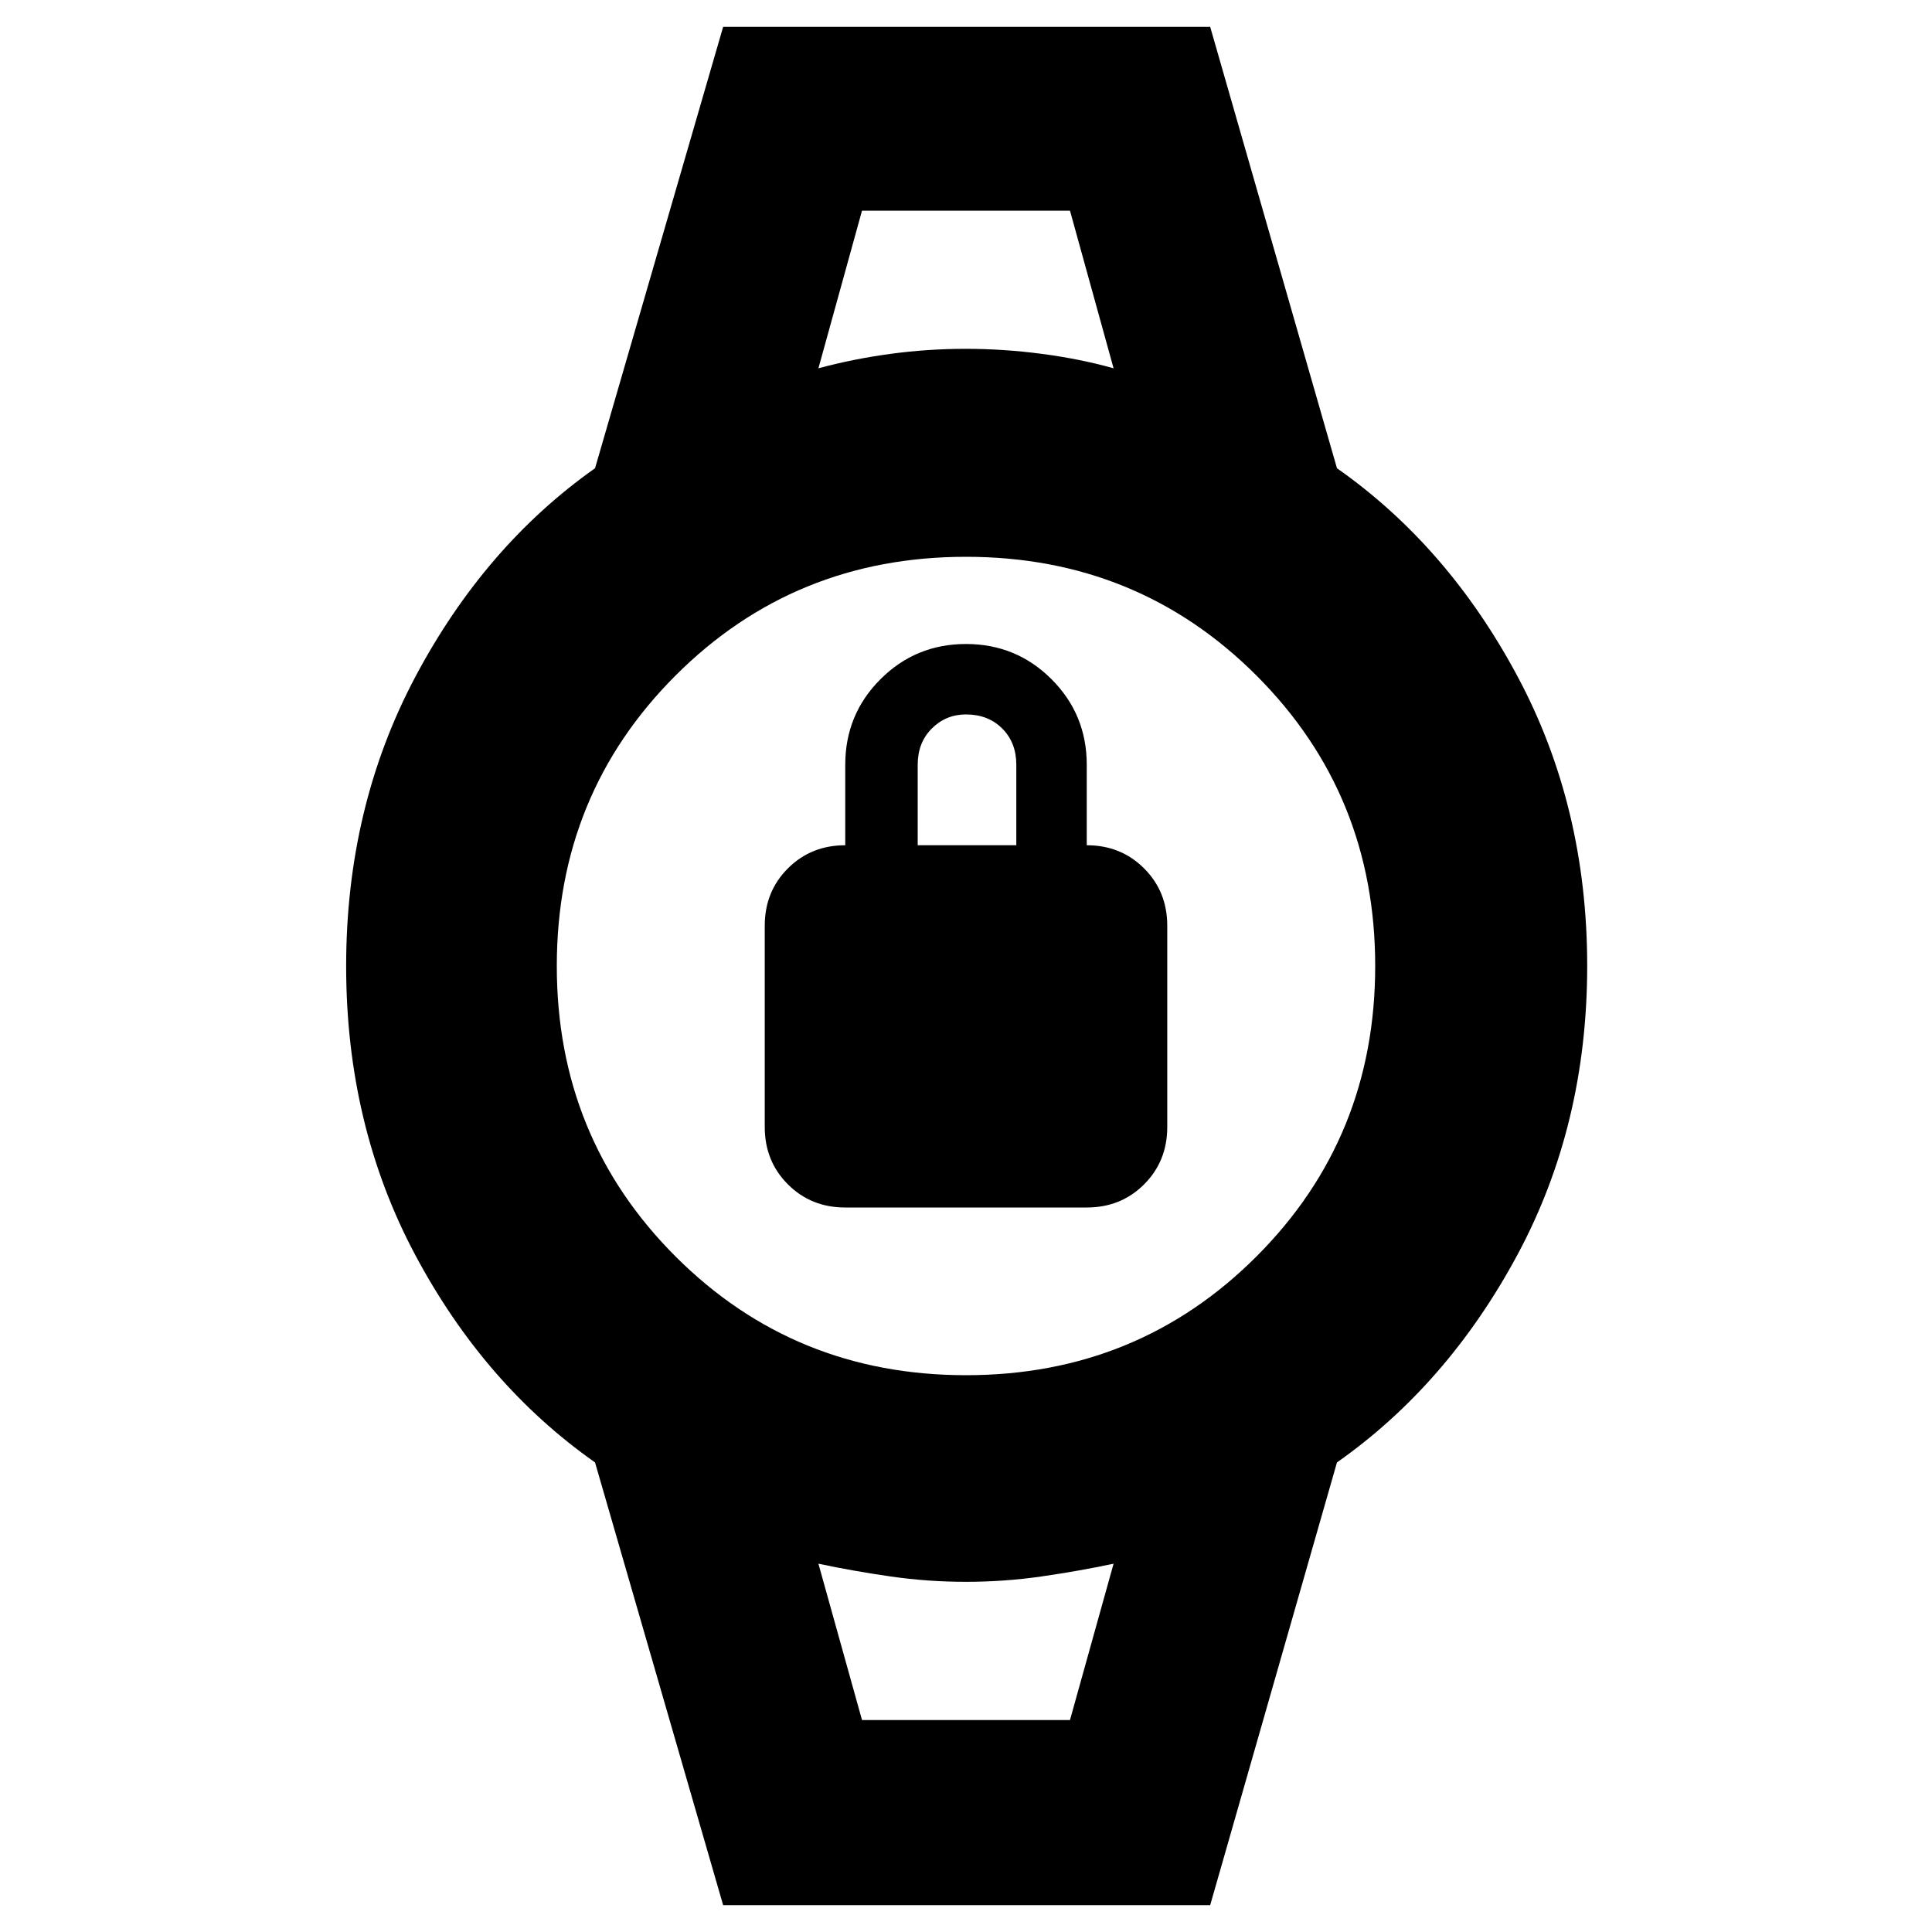 <svg xmlns="http://www.w3.org/2000/svg" height="40" viewBox="0 -960 960 960" width="40"><path d="M420-360q-17 0-28.5-11.5T380-400v-100q0-17 11.5-28.5T420-540v-40q0-25 17.5-42.5T480-640q25 0 42.5 17.5T540-580v40q17 0 28.5 11.5T580-500v100q0 17-11.5 28.5T540-360H420Zm36-180h49v-40q0-11-7-18t-18-7q-10 0-17 7t-7 18v40Zm-27.67-315.33h103.34-103.34Zm0 750H531.67 428.33Zm-69 92-63.66-220q-55-38.67-89.34-103.09Q172-400.84 172-479.92t34.45-143.91q34.46-64.84 89.22-103.5l63.66-219.34h242l63 219.34q55.07 38.62 89.7 103.38 34.64 64.76 34.64 143.86 0 79.09-34.67 143.59t-89.67 103.17l-63 220h-242ZM480-276.67q85.33 0 144.33-59 59-59 59-144.33 0-85.33-59-144.33-59-59-144.33-59-85.33 0-144.33 59-59 59-59 144.33 0 85.33 59 144.33 59 59 144.33 59ZM406.67-777q17.33-4.67 35.83-7.17t37.34-2.5q18.84 0 37.83 2.5 19 2.5 35.66 7.17l-21.66-78.33H428.33L406.67-777Zm21.66 671.67h103.34L553.33-183q-17.33 3.67-35.83 6.33Q499-174 480-174t-37.5-2.67q-18.5-2.66-35.83-6.33l21.66 77.67Z"/></svg>